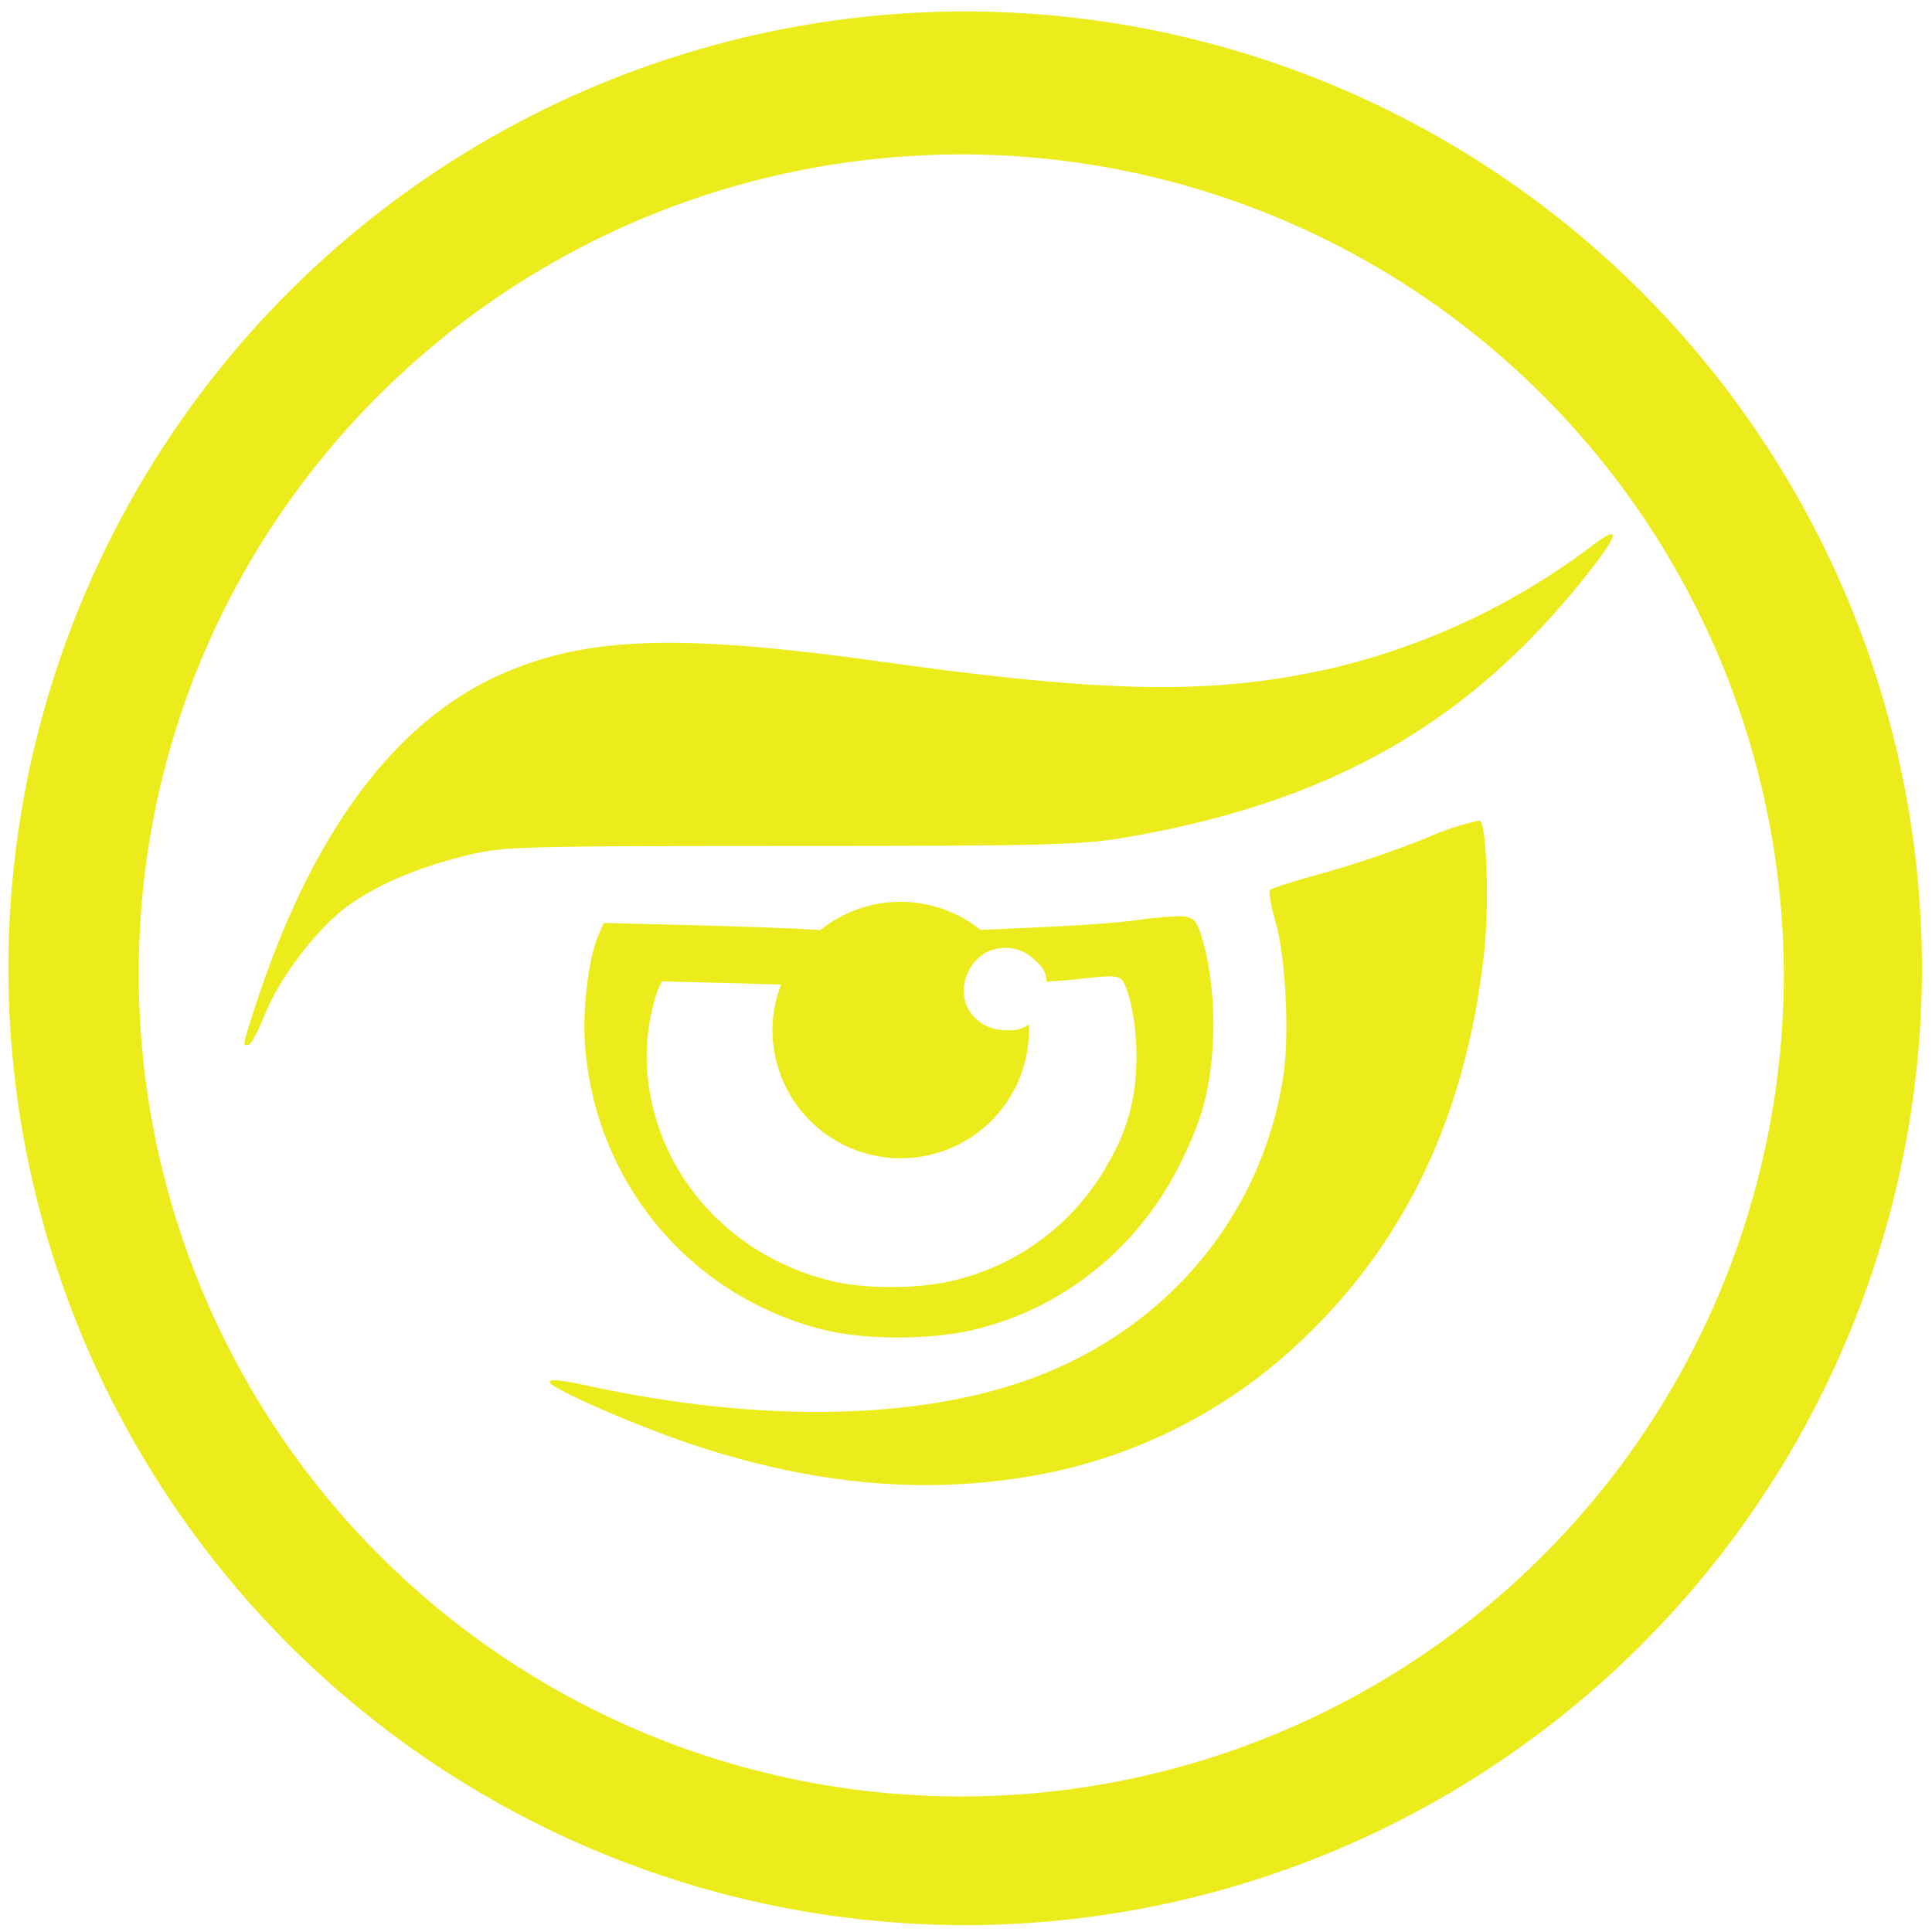 <?xml version="1.0" encoding="UTF-8" standalone="no"?>
<svg
   xmlns:dc="http://purl.org/dc/elements/1.1/"
   xmlns:cc="http://creativecommons.org/ns#"
   xmlns:rdf="http://www.w3.org/1999/02/22-rdf-syntax-ns#"
   xmlns:svg="http://www.w3.org/2000/svg"
   xmlns="http://www.w3.org/2000/svg"
   xmlns:sodipodi="http://sodipodi.sourceforge.net/DTD/sodipodi-0.dtd"
   xmlns:inkscape="http://www.inkscape.org/namespaces/inkscape"
   width="48"
   height="48"
   viewBox="0 0 12.7 12.7"
   version="1.1"
   id="svg4"
   sodipodi:docname="golismero.svg"
   inkscape:version="0.92.5 (2060ec1f9f, 2020-04-08)">
  <defs
     id="defs8" />
  <sodipodi:namedview
     pagecolor="#ffffff"
     bordercolor="#666666"
     borderopacity="1"
     objecttolerance="10"
     gridtolerance="10"
     guidetolerance="10"
     inkscape:pageopacity="0"
     inkscape:pageshadow="2"
     inkscape:window-width="1085"
     inkscape:window-height="480"
     id="namedview6"
     showgrid="false"
     inkscape:zoom="4.9166667"
     inkscape:cx="2.1355932"
     inkscape:cy="24"
     inkscape:window-x="0"
     inkscape:window-y="25"
     inkscape:window-maximized="0"
     inkscape:current-layer="svg4" />
  <path
     d="M 6.34,0.075 A 6.295,6.295 0 0 0 0.055,6.36 6.295,6.295 0 0 0 6.34,12.655 6.295,6.295 0 0 0 12.634,6.36 6.295,6.295 0 0 0 6.34,0.075 Z m -0.011,0.94 a 5.408,5.408 0 0 1 5.397,5.387 5.407,5.407 0 0 1 -10.814,0 c 0,-2.987 2.43,-5.387 5.417,-5.387 z m 4.264,2.496 c -0.016,0 -0.052,0.02 -0.11,0.063 A 4.571,4.571 0 0 1 8.74,4.396 C 7.973,4.568 7.281,4.557 5.827,4.354 4.473,4.164 3.872,4.182 3.309,4.426 2.59,4.737 2.035,5.491 1.662,6.664 1.593,6.882 1.595,6.871 1.632,6.87 1.648,6.87 1.696,6.78 1.74,6.671 1.84,6.421 2.092,6.093 2.294,5.95 2.488,5.812 2.75,5.701 3.064,5.624 3.31,5.564 3.381,5.562 5.194,5.561 c 1.666,0 1.911,-0.007 2.187,-0.053 1.335,-0.226 2.24,-0.73 3.01,-1.68 0.167,-0.206 0.235,-0.314 0.202,-0.317 z M 9.72,5.395 A 1.7,1.7 0 0 0 9.373,5.51 7.213,7.213 0 0 1 8.703,5.738 C 8.519,5.788 8.359,5.839 8.348,5.85 8.338,5.86 8.353,5.953 8.383,6.054 8.453,6.296 8.478,6.814 8.433,7.093 8.291,7.973 7.702,8.696 6.85,9.035 6.094,9.335 5.03,9.362 3.868,9.11 3.632,9.058 3.557,9.062 3.656,9.12 3.82,9.215 4.25,9.395 4.552,9.496 5.332,9.755 6.046,9.824 6.756,9.707 A 3.406,3.406 0 0 0 8.595,8.773 C 9.261,8.128 9.649,7.285 9.758,6.239 9.789,5.941 9.773,5.439 9.731,5.397 9.731,5.396 9.727,5.395 9.721,5.395 Z M 5.921,5.928 A 0.843,0.843 0 0 0 5.391,6.115 C 5.361,6.109 5.047,6.096 4.673,6.085 L 3.968,6.067 3.931,6.154 C 3.868,6.304 3.829,6.633 3.845,6.862 3.909,7.772 4.538,8.524 5.417,8.742 5.691,8.809 6.115,8.809 6.402,8.741 6.992,8.6 7.488,8.2 7.762,7.641 7.907,7.347 7.955,7.165 7.974,6.837 7.988,6.577 7.943,6.241 7.872,6.086 7.853,6.044 7.832,6.025 7.757,6.023 A 2.382,2.382 0 0 0 7.463,6.05 C 7.342,6.066 7.063,6.086 6.842,6.095 L 6.446,6.113 A 0.843,0.843 0 0 0 5.921,5.928 Z M 6.605,6.231 A 0.27,0.27 0 0 1 6.796,6.305 C 6.814,6.321 6.829,6.335 6.84,6.348 A 0.156,0.156 0 0 1 6.879,6.453 C 6.947,6.448 7.032,6.443 7.07,6.438 7.184,6.425 7.254,6.418 7.3,6.418 7.358,6.42 7.375,6.434 7.39,6.465 7.445,6.579 7.48,6.827 7.468,7.019 A 1.263,1.263 0 0 1 7.304,7.611 1.58,1.58 0 0 1 6.244,8.423 c -0.223,0.05 -0.553,0.05 -0.766,0 C 4.794,8.263 4.304,7.708 4.254,7.037 A 1.36,1.36 0 0 1 4.321,6.516 L 4.349,6.451 4.899,6.465 5.134,6.472 A 0.843,0.843 0 0 0 5.078,6.772 0.843,0.843 0 0 0 5.921,7.614 0.843,0.843 0 0 0 6.764,6.771 0.843,0.843 0 0 0 6.762,6.733 0.18,0.18 0 0 1 6.676,6.77 0.417,0.417 0 0 1 6.546,6.765 0.295,0.295 0 0 1 6.43,6.71 0.257,0.257 0 0 1 6.356,6.614 0.252,0.252 0 0 1 6.336,6.49 0.301,0.301 0 0 1 6.451,6.281 0.268,0.268 0 0 1 6.605,6.231 Z"
     id="path2"
     inkscape:connector-curvature="0"
     style="fill:#ecec1c" />
</svg>
